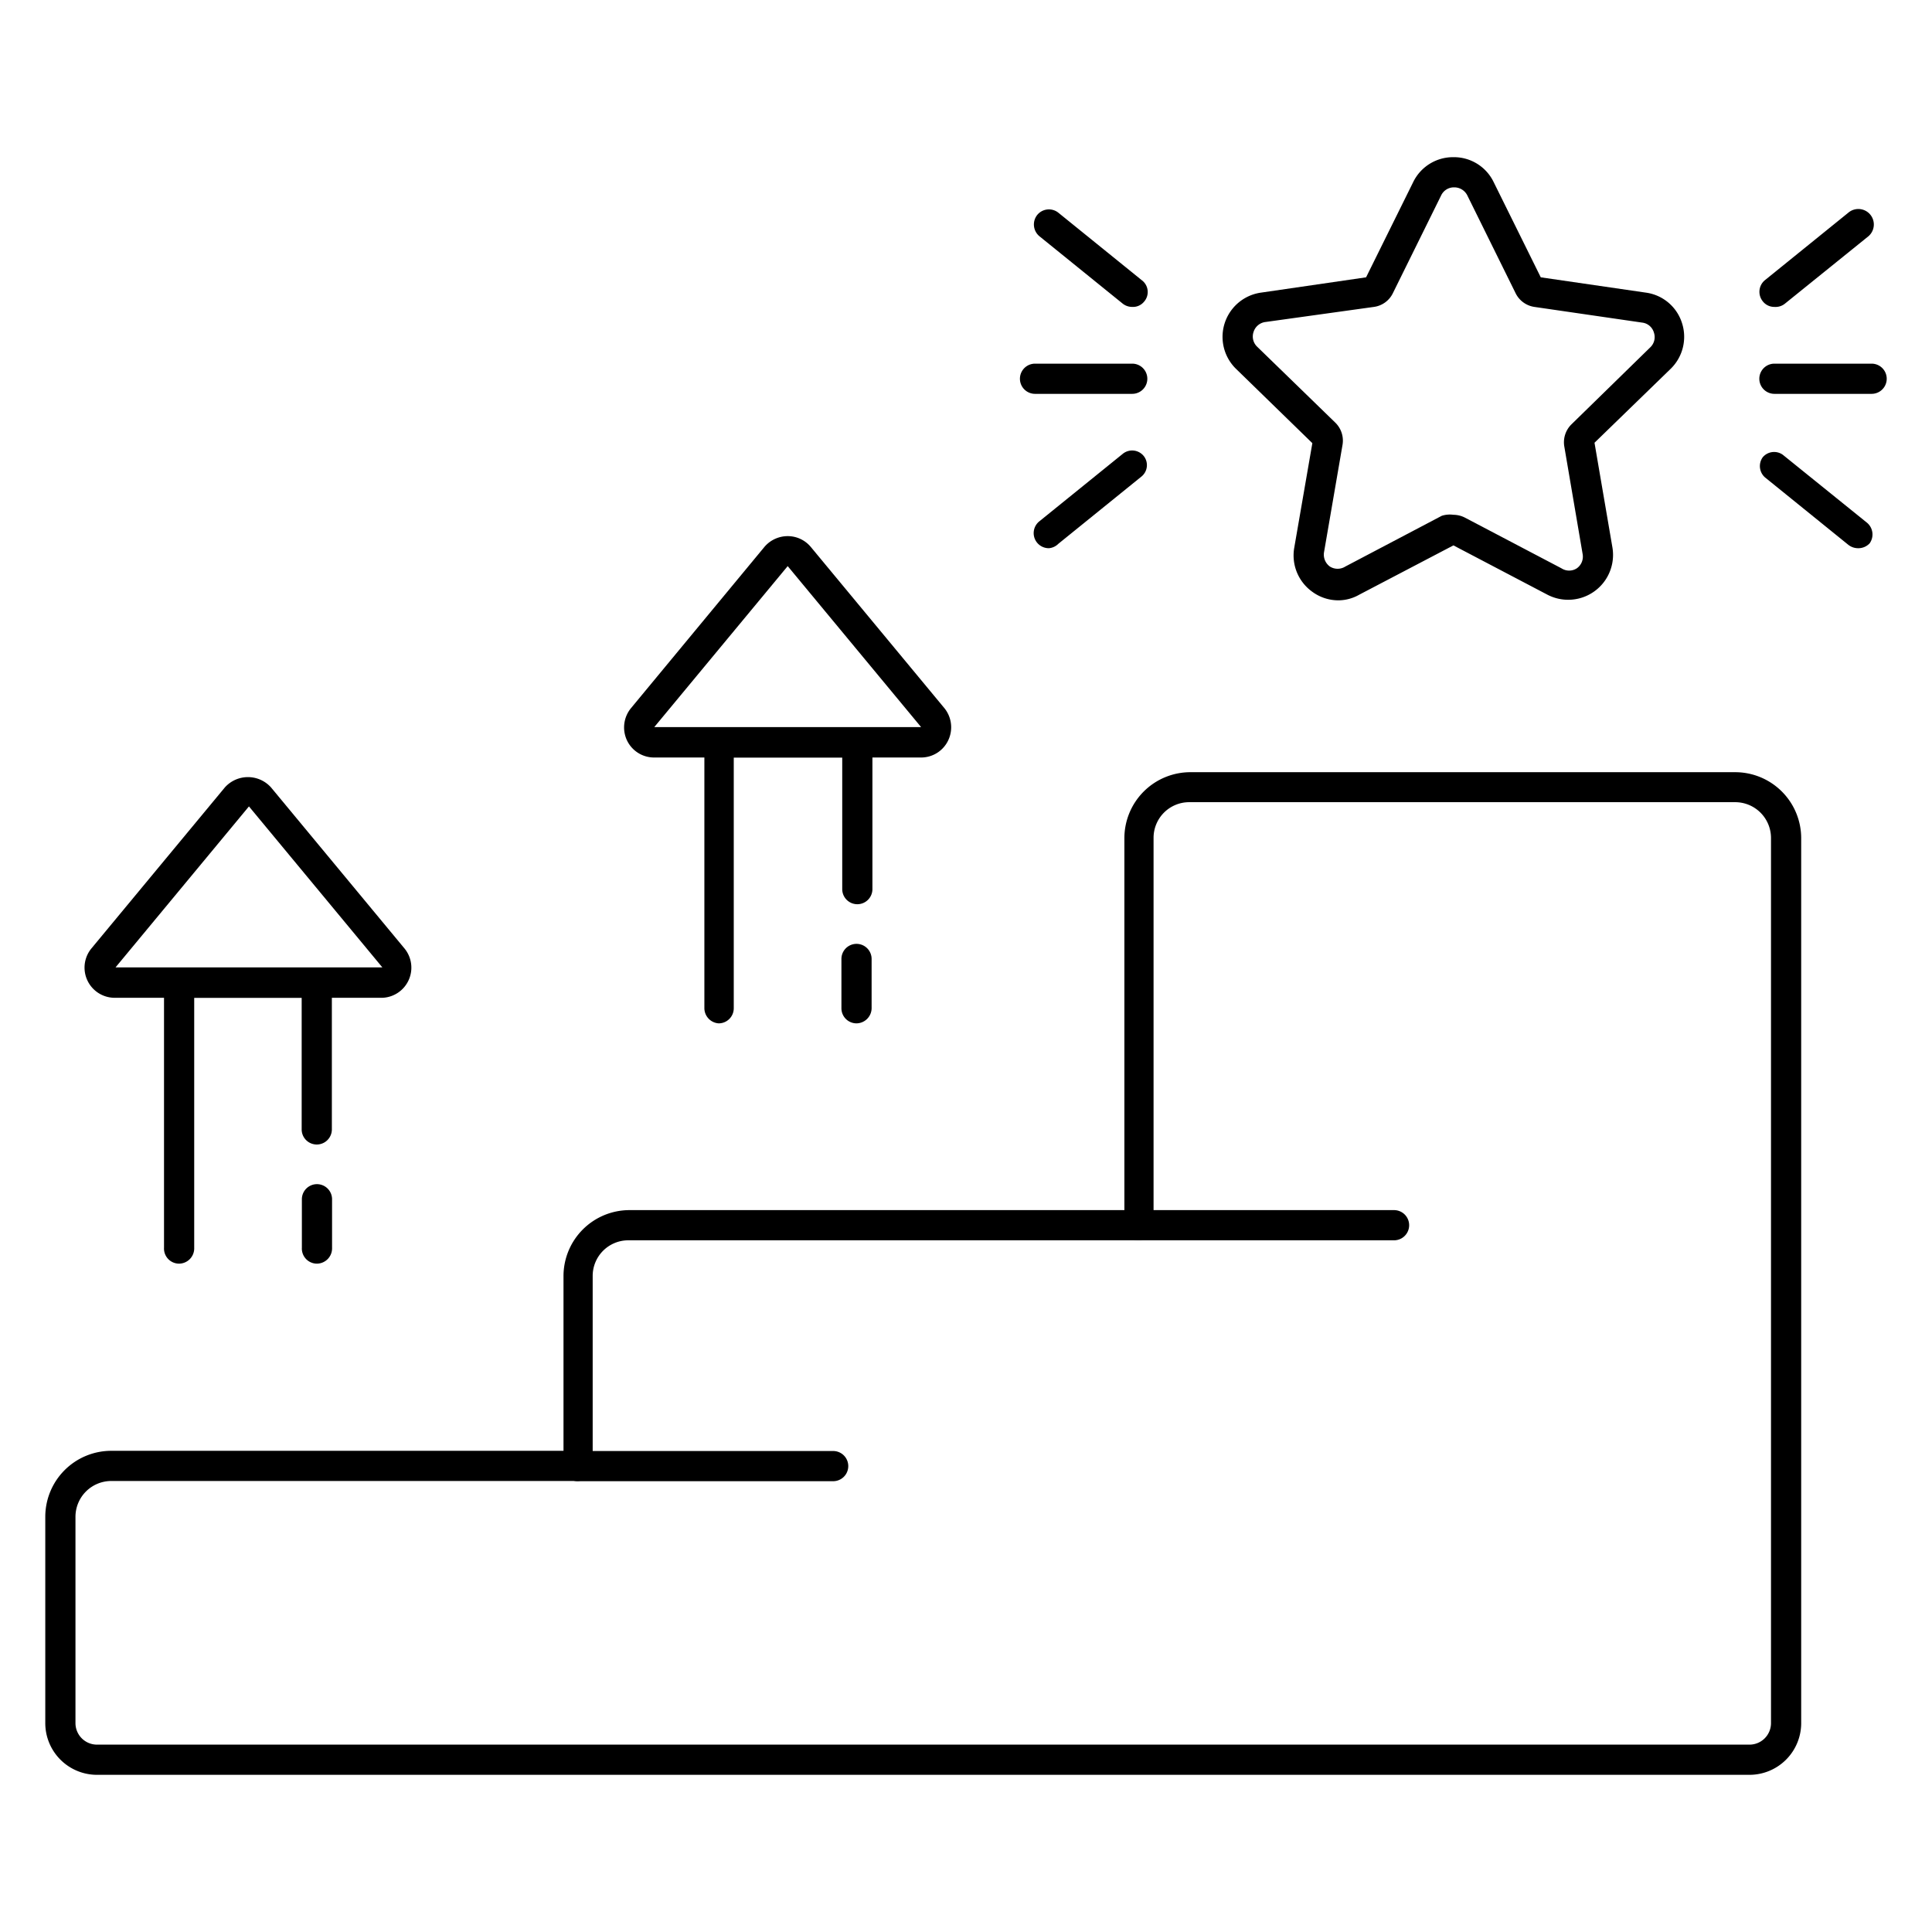 <svg xmlns="http://www.w3.org/2000/svg" viewBox="0 0 96 96"><g id="icon"><path d="M86.93,88.19H4.82a2.57,2.57,0,0,1-2.57-2.56V75.37a3.28,3.28,0,0,1,3.28-3.28H28V63.4a3.28,3.28,0,0,1,3.27-3.27h24.6V41.64a3.28,3.28,0,0,1,3.27-3.27H86.22a3.28,3.28,0,0,1,3.28,3.27v44A2.57,2.57,0,0,1,86.93,88.19ZM5.53,73.59a1.78,1.78,0,0,0-1.78,1.78V85.63a1.07,1.07,0,0,0,1.07,1.06H86.93A1.07,1.07,0,0,0,88,85.63v-44a1.78,1.78,0,0,0-1.78-1.77H59.09a1.77,1.77,0,0,0-1.77,1.77V60.88a.76.76,0,0,1-.75.75H31.22a1.77,1.77,0,0,0-1.77,1.77v9.44a.76.76,0,0,1-.75.75Z"/><path d="M69.27,61.63H56.57a.75.75,0,0,1,0-1.5h12.7a.75.75,0,0,1,0,1.5Z"/><path d="M41.4,73.6H28.7a.75.75,0,0,1,0-1.5H41.4a.75.75,0,1,1,0,1.5Z"/><path d="M15.74,62.79A.75.75,0,0,1,15,62V59.59a.75.75,0,1,1,1.5,0V62A.76.76,0,0,1,15.74,62.79Z"/><path d="M8.9,62.79A.75.75,0,0,1,8.15,62V48.83a.74.74,0,0,1,.75-.75h6.84a.75.75,0,0,1,.75.75v7.29a.75.75,0,1,1-1.5,0V49.58H9.65V62A.76.76,0,0,1,8.9,62.79Z"/><path d="M19,49.58H5.69a1.5,1.5,0,0,1-1.15-2.45l6.63-8a1.54,1.54,0,0,1,2.3,0l6.63,8A1.5,1.5,0,0,1,19,49.58Zm-6.63-9.51-6.63,8H19Z"/><path d="M42.56,50.85a.75.75,0,0,1-.75-.75V47.65a.75.75,0,0,1,1.5,0V50.1A.76.76,0,0,1,42.56,50.85Z"/><path d="M35.71,50.85A.76.76,0,0,1,35,50.1V36.89a.75.75,0,0,1,.75-.75h6.85a.75.75,0,0,1,.75.75v7.29a.75.75,0,1,1-1.5,0V37.64H36.46V50.1A.75.75,0,0,1,35.71,50.85Z"/><path d="M45.77,37.64H32.51a1.49,1.49,0,0,1-1.36-.86,1.51,1.51,0,0,1,.21-1.6l6.62-8a1.52,1.52,0,0,1,1.16-.54h0a1.49,1.49,0,0,1,1.15.54l6.63,8a1.51,1.51,0,0,1,.2,1.6A1.49,1.49,0,0,1,45.77,37.64Zm-6.63-9.51-6.63,8H45.77Z"/><path d="M93,19.57H88.17a.75.75,0,0,1,0-1.5H93a.75.75,0,0,1,0,1.5Z"/><path d="M88.17,15.25a.72.72,0,0,1-.58-.28.75.75,0,0,1,.11-1.05l4.14-3.35a.75.75,0,0,1,1,1.17l-4.15,3.35A.74.74,0,0,1,88.17,15.25Z"/><path d="M92.31,27.24a.78.78,0,0,1-.47-.17L87.7,23.72a.75.75,0,0,1-.11-1,.74.74,0,0,1,1-.12l4.15,3.35A.76.76,0,0,1,92.9,27,.77.77,0,0,1,92.31,27.24Z"/><path d="M56.26,19.57H51.43a.75.75,0,0,1,0-1.5h4.83a.75.75,0,0,1,0,1.5Z"/><path d="M52.12,27.24a.75.75,0,0,1-.47-1.34l4.14-3.35a.74.74,0,0,1,1.05.12.73.73,0,0,1-.11,1l-4.14,3.35A.75.75,0,0,1,52.12,27.24Z"/><path d="M56.26,15.25a.76.76,0,0,1-.47-.16l-4.14-3.35a.76.76,0,0,1-.11-1.06.75.75,0,0,1,1.05-.11l4.14,3.35A.73.73,0,0,1,56.84,15,.71.71,0,0,1,56.26,15.25Z"/><path d="M66.51,29.83a2.19,2.19,0,0,1-1.31-.43,2.22,2.22,0,0,1-.89-2.18l.9-5.2-3.78-3.68a2.22,2.22,0,0,1,1.23-3.8l5.22-.76,2.34-4.73a2.2,2.2,0,0,1,2-1.24h0a2.19,2.19,0,0,1,2,1.24l2.34,4.73,5.22.76a2.19,2.19,0,0,1,1.8,1.52A2.22,2.22,0,0,1,83,18.34L79.23,22l.89,5.2a2.23,2.23,0,0,1-3.23,2.35l-4.67-2.45-4.68,2.45A2.1,2.1,0,0,1,66.51,29.83Zm5.71-4.25a1.26,1.26,0,0,1,.57.14l4.8,2.52a.7.7,0,0,0,.76,0,.71.71,0,0,0,.29-.71l-.91-5.34a1.25,1.25,0,0,1,.35-1.1L82,17.26a.7.7,0,0,0,.18-.74.69.69,0,0,0-.58-.49l-5.36-.78a1.24,1.24,0,0,1-.93-.68l-2.4-4.86h0a.72.72,0,0,0-.65-.4h0a.7.7,0,0,0-.65.4l-2.4,4.86a1.23,1.23,0,0,1-.94.68L62.88,16a.71.71,0,0,0-.59.49.7.7,0,0,0,.18.74L66.35,21a1.25,1.25,0,0,1,.36,1.1l-.92,5.34a.73.73,0,0,0,.29.71.72.72,0,0,0,.77,0l4.79-2.52A1.3,1.3,0,0,1,72.22,25.58Zm-6.91-3.46Zm13.82,0ZM68,13.76Zm8.39,0Z"/></g></svg>